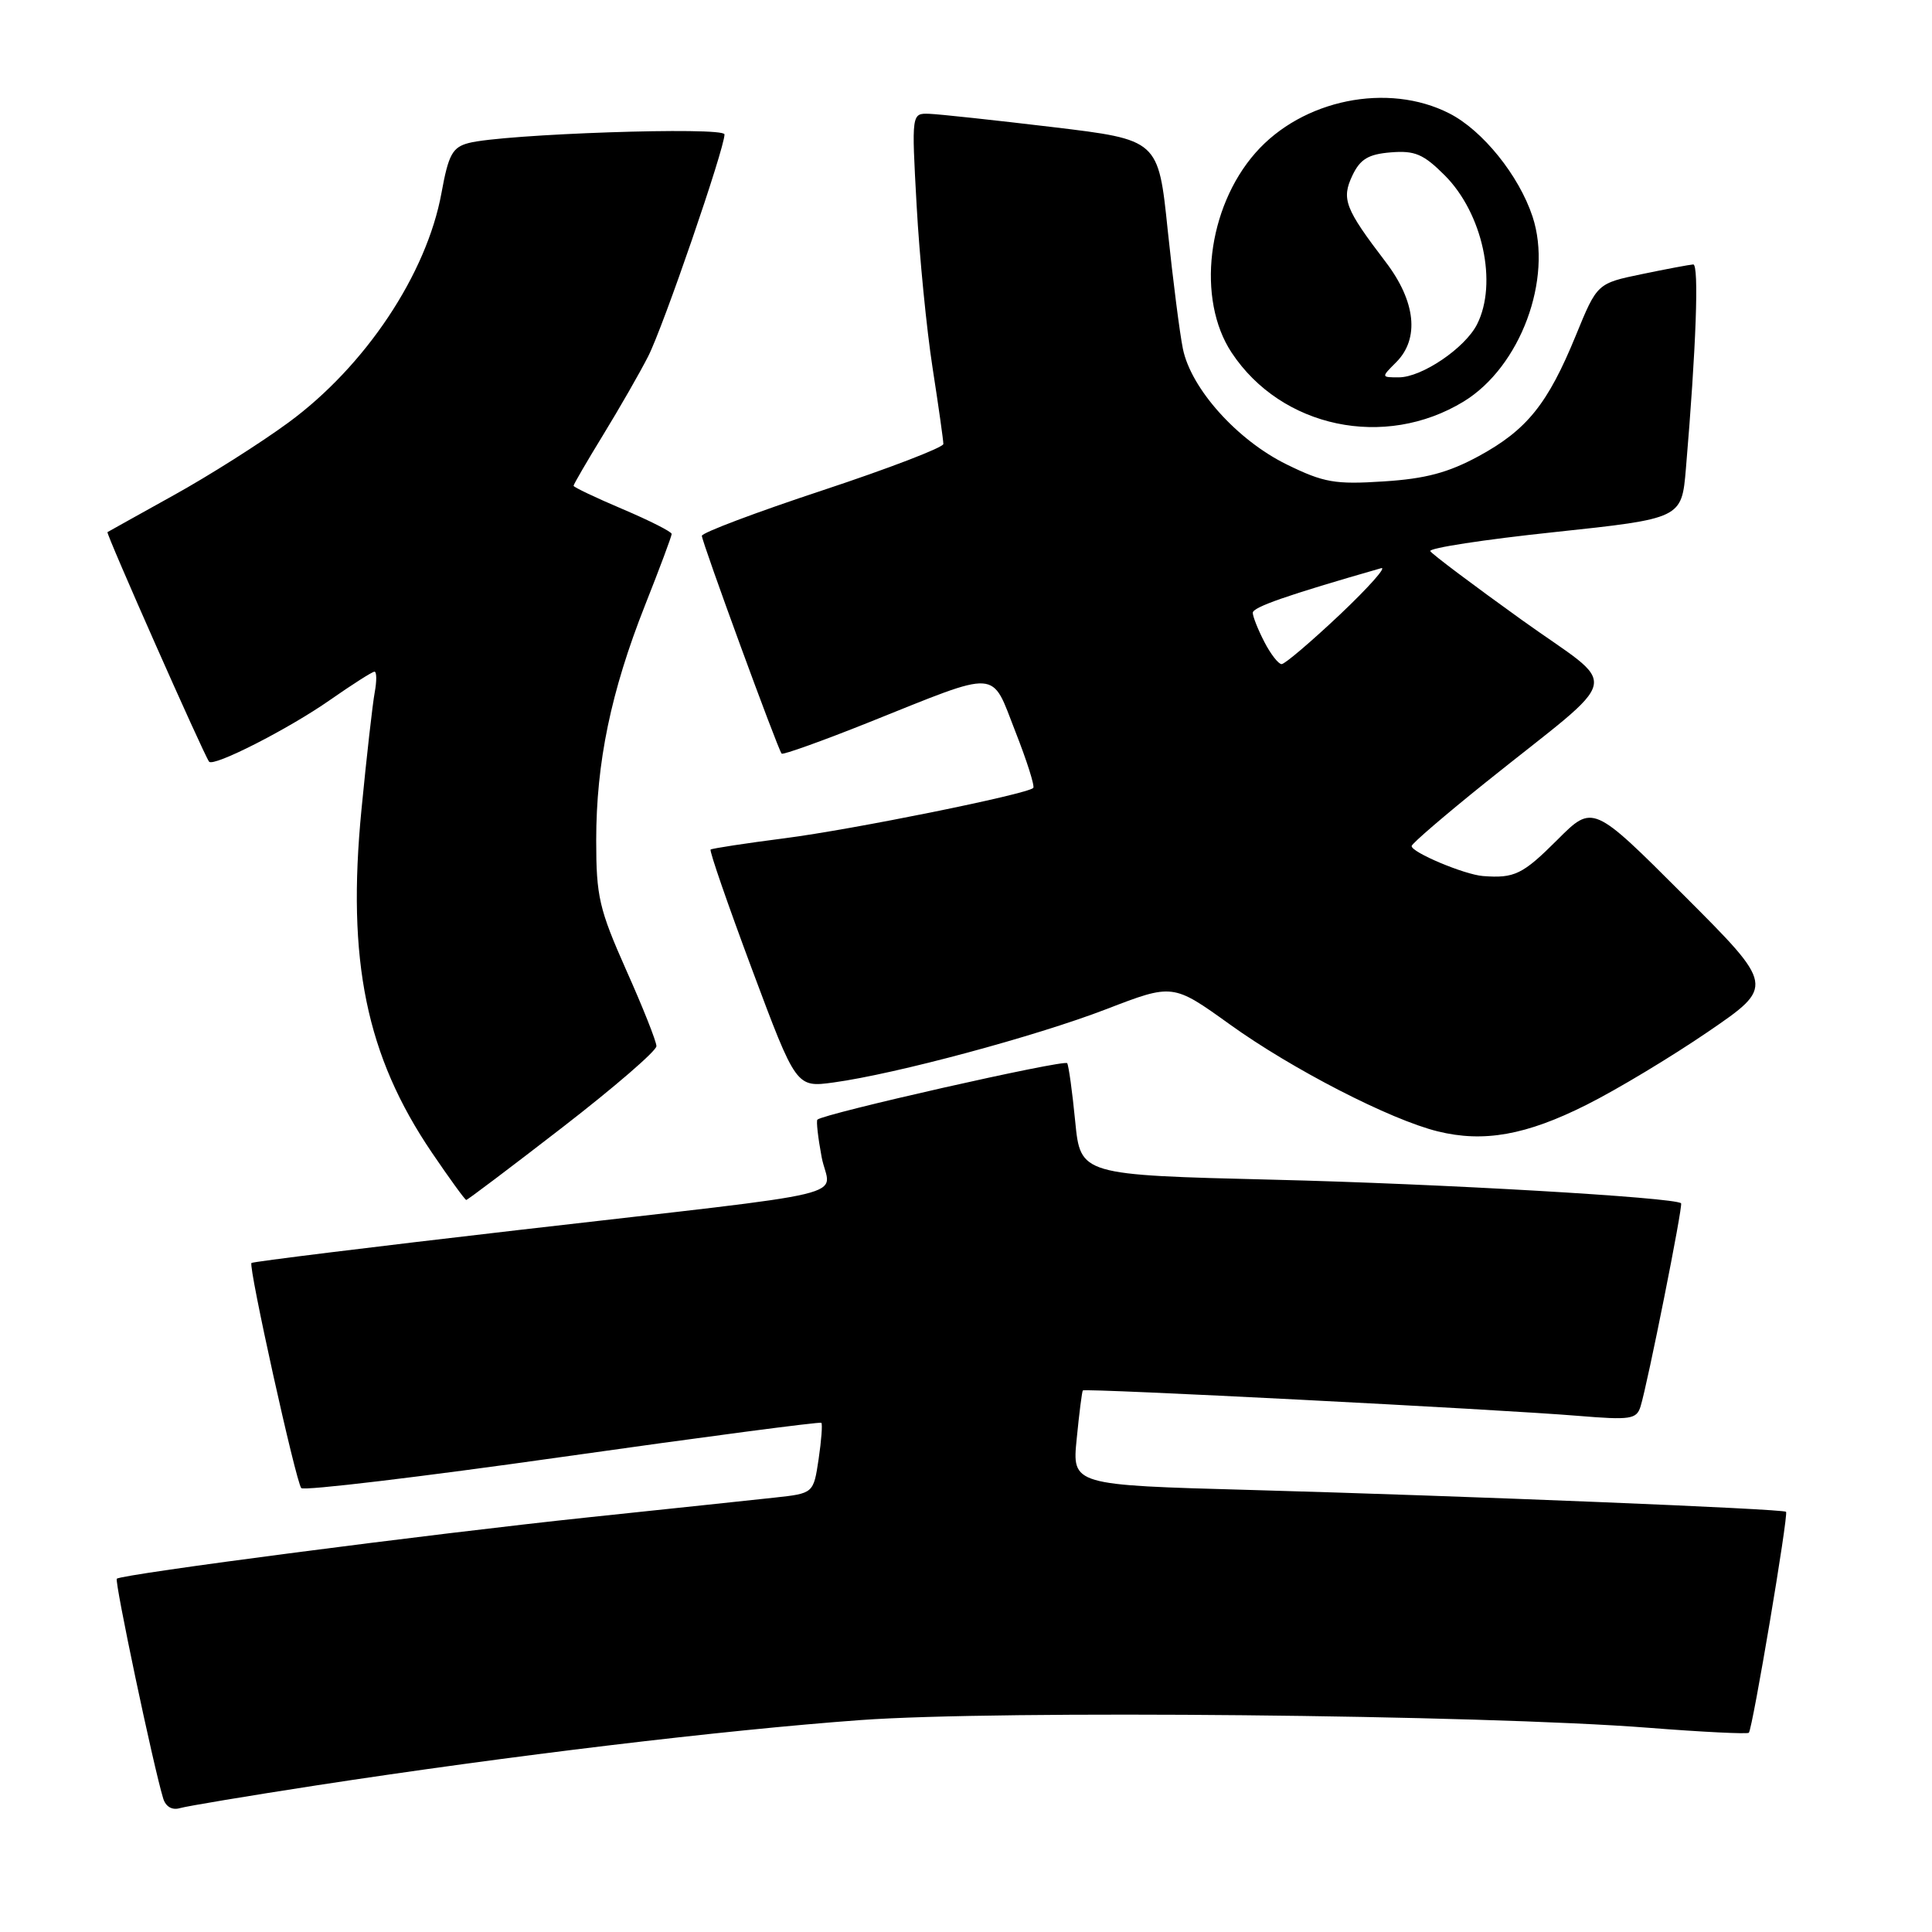 <?xml version="1.0" encoding="UTF-8" standalone="no"?>
<!DOCTYPE svg PUBLIC "-//W3C//DTD SVG 1.1//EN" "http://www.w3.org/Graphics/SVG/1.1/DTD/svg11.dtd" >
<svg xmlns="http://www.w3.org/2000/svg" xmlns:xlink="http://www.w3.org/1999/xlink" version="1.1" viewBox="0 0 256 256">
 <g >
 <path fill="currentColor"
d=" M 42.00 236.56 C 67.53 232.64 95.87 229.24 114.00 227.92 C 132.34 226.58 196.28 227.21 218.44 228.94 C 225.56 229.50 231.54 229.79 231.73 229.60 C 232.22 229.11 237.01 200.67 236.66 200.32 C 236.26 199.93 194.48 198.23 165.78 197.43 C 142.05 196.78 142.05 196.78 142.67 190.64 C 143.00 187.26 143.37 184.38 143.48 184.24 C 143.73 183.92 198.67 186.74 209.14 187.61 C 216.05 188.18 216.85 188.06 217.38 186.37 C 218.30 183.43 223.04 159.70 222.75 159.44 C 221.93 158.66 190.77 156.85 168.84 156.32 C 143.17 155.69 143.17 155.69 142.47 148.59 C 142.09 144.69 141.61 141.22 141.41 140.88 C 141.09 140.34 109.10 147.57 108.31 148.36 C 108.14 148.53 108.39 150.76 108.87 153.31 C 109.91 158.89 115.21 157.61 68.57 163.00 C 49.35 165.22 33.49 167.18 33.32 167.35 C 32.88 167.79 39.20 196.34 39.92 197.18 C 40.24 197.56 55.80 195.70 74.50 193.05 C 93.20 190.40 108.65 188.37 108.83 188.53 C 109.00 188.69 108.84 190.86 108.47 193.35 C 107.79 197.88 107.79 197.88 102.65 198.44 C 99.82 198.75 88.72 199.92 78.00 201.05 C 57.12 203.25 16.08 208.59 15.48 209.19 C 15.15 209.52 20.32 234.03 21.62 238.29 C 21.95 239.39 22.80 239.89 23.83 239.59 C 24.75 239.32 32.92 237.96 42.00 236.56 Z  M 74.54 149.37 C 81.39 144.07 86.99 139.24 86.98 138.62 C 86.98 138.00 85.18 133.47 82.98 128.55 C 79.39 120.46 79.00 118.80 79.00 111.36 C 79.00 101.04 80.95 91.63 85.47 80.20 C 87.41 75.30 89.00 71.05 89.00 70.75 C 89.00 70.46 86.08 68.98 82.50 67.46 C 78.92 65.94 76.00 64.55 76.00 64.37 C 76.00 64.18 77.77 61.14 79.93 57.61 C 82.09 54.08 84.77 49.41 85.88 47.23 C 87.88 43.32 96.00 19.70 96.00 17.81 C 96.00 16.75 66.57 17.75 62.07 18.96 C 59.95 19.52 59.42 20.50 58.50 25.56 C 56.54 36.31 48.42 48.50 38.22 55.99 C 34.53 58.70 27.68 63.04 23.00 65.63 C 18.33 68.23 14.38 70.42 14.24 70.51 C 14.01 70.66 26.94 99.87 27.70 100.92 C 28.25 101.68 38.26 96.58 43.73 92.75 C 46.68 90.69 49.33 89.00 49.62 89.00 C 49.92 89.00 49.93 90.24 49.65 91.75 C 49.37 93.26 48.58 100.23 47.90 107.24 C 45.94 127.30 48.52 139.88 57.23 152.73 C 59.57 156.18 61.62 159.00 61.78 159.00 C 61.95 159.00 67.69 154.67 74.54 149.37 Z  M 210.23 146.39 C 214.23 144.39 221.47 140.03 226.33 136.71 C 235.16 130.67 235.16 130.67 223.11 118.62 C 211.06 106.57 211.06 106.57 206.35 111.29 C 201.76 115.87 200.68 116.40 196.50 116.08 C 194.03 115.89 186.98 112.92 187.05 112.10 C 187.08 111.77 191.47 108.00 196.80 103.72 C 215.47 88.74 214.83 91.62 201.57 82.09 C 195.19 77.51 189.77 73.44 189.52 73.03 C 189.27 72.63 196.66 71.49 205.95 70.51 C 222.83 68.71 222.83 68.71 223.39 62.11 C 224.75 46.05 225.15 35.00 224.36 35.04 C 223.89 35.07 220.83 35.64 217.57 36.32 C 211.63 37.55 211.63 37.55 208.81 44.44 C 205.09 53.53 202.33 56.96 195.94 60.44 C 191.90 62.63 188.89 63.44 183.34 63.79 C 176.90 64.21 175.41 63.95 170.51 61.55 C 163.95 58.34 157.82 51.51 156.74 46.22 C 156.32 44.17 155.42 37.10 154.73 30.51 C 153.49 18.52 153.49 18.52 139.49 16.84 C 131.80 15.92 124.44 15.13 123.14 15.08 C 120.78 15.00 120.78 15.00 121.46 27.25 C 121.83 33.99 122.78 43.66 123.57 48.74 C 124.36 53.82 125.00 58.36 125.00 58.83 C 125.00 59.29 117.80 62.06 109.00 64.97 C 100.20 67.88 93.00 70.59 93.00 71.00 C 93.00 71.80 103.06 99.28 103.57 99.86 C 103.74 100.05 108.97 98.18 115.19 95.69 C 132.67 88.69 131.28 88.60 134.54 96.93 C 136.07 100.82 137.14 104.19 136.91 104.41 C 136.03 105.25 113.01 109.91 104.00 111.07 C 98.78 111.74 94.35 112.42 94.16 112.57 C 93.97 112.72 96.45 119.88 99.66 128.48 C 105.50 144.11 105.50 144.11 110.47 143.43 C 118.71 142.30 137.21 137.33 146.59 133.72 C 155.41 130.32 155.41 130.32 162.96 135.74 C 171.20 141.67 184.21 148.36 190.50 149.91 C 196.59 151.42 202.24 150.41 210.23 146.39 Z  M 193.95 53.20 C 201.46 48.61 205.79 36.96 203.07 28.70 C 201.27 23.25 196.45 17.27 192.05 15.03 C 183.91 10.87 172.56 13.18 166.35 20.26 C 159.96 27.53 158.52 39.65 163.20 46.73 C 169.80 56.70 183.49 59.58 193.95 53.20 Z  M 167.53 85.05 C 166.69 83.43 166.00 81.69 166.00 81.20 C 166.00 80.45 170.49 78.88 183.00 75.29 C 183.82 75.05 181.37 77.81 177.55 81.43 C 173.72 85.04 170.25 88.00 169.82 88.00 C 169.40 88.00 168.36 86.67 167.53 85.05 Z  M 185.00 48.00 C 188.12 44.88 187.60 39.94 183.60 34.70 C 178.20 27.62 177.72 26.37 179.21 23.23 C 180.24 21.08 181.32 20.43 184.29 20.19 C 187.47 19.93 188.61 20.41 191.43 23.23 C 196.46 28.26 198.47 37.53 195.72 42.97 C 194.13 46.12 188.40 50.00 185.35 50.00 C 183.00 50.00 183.00 50.00 185.00 48.00 Z "/>
</g>
</svg>